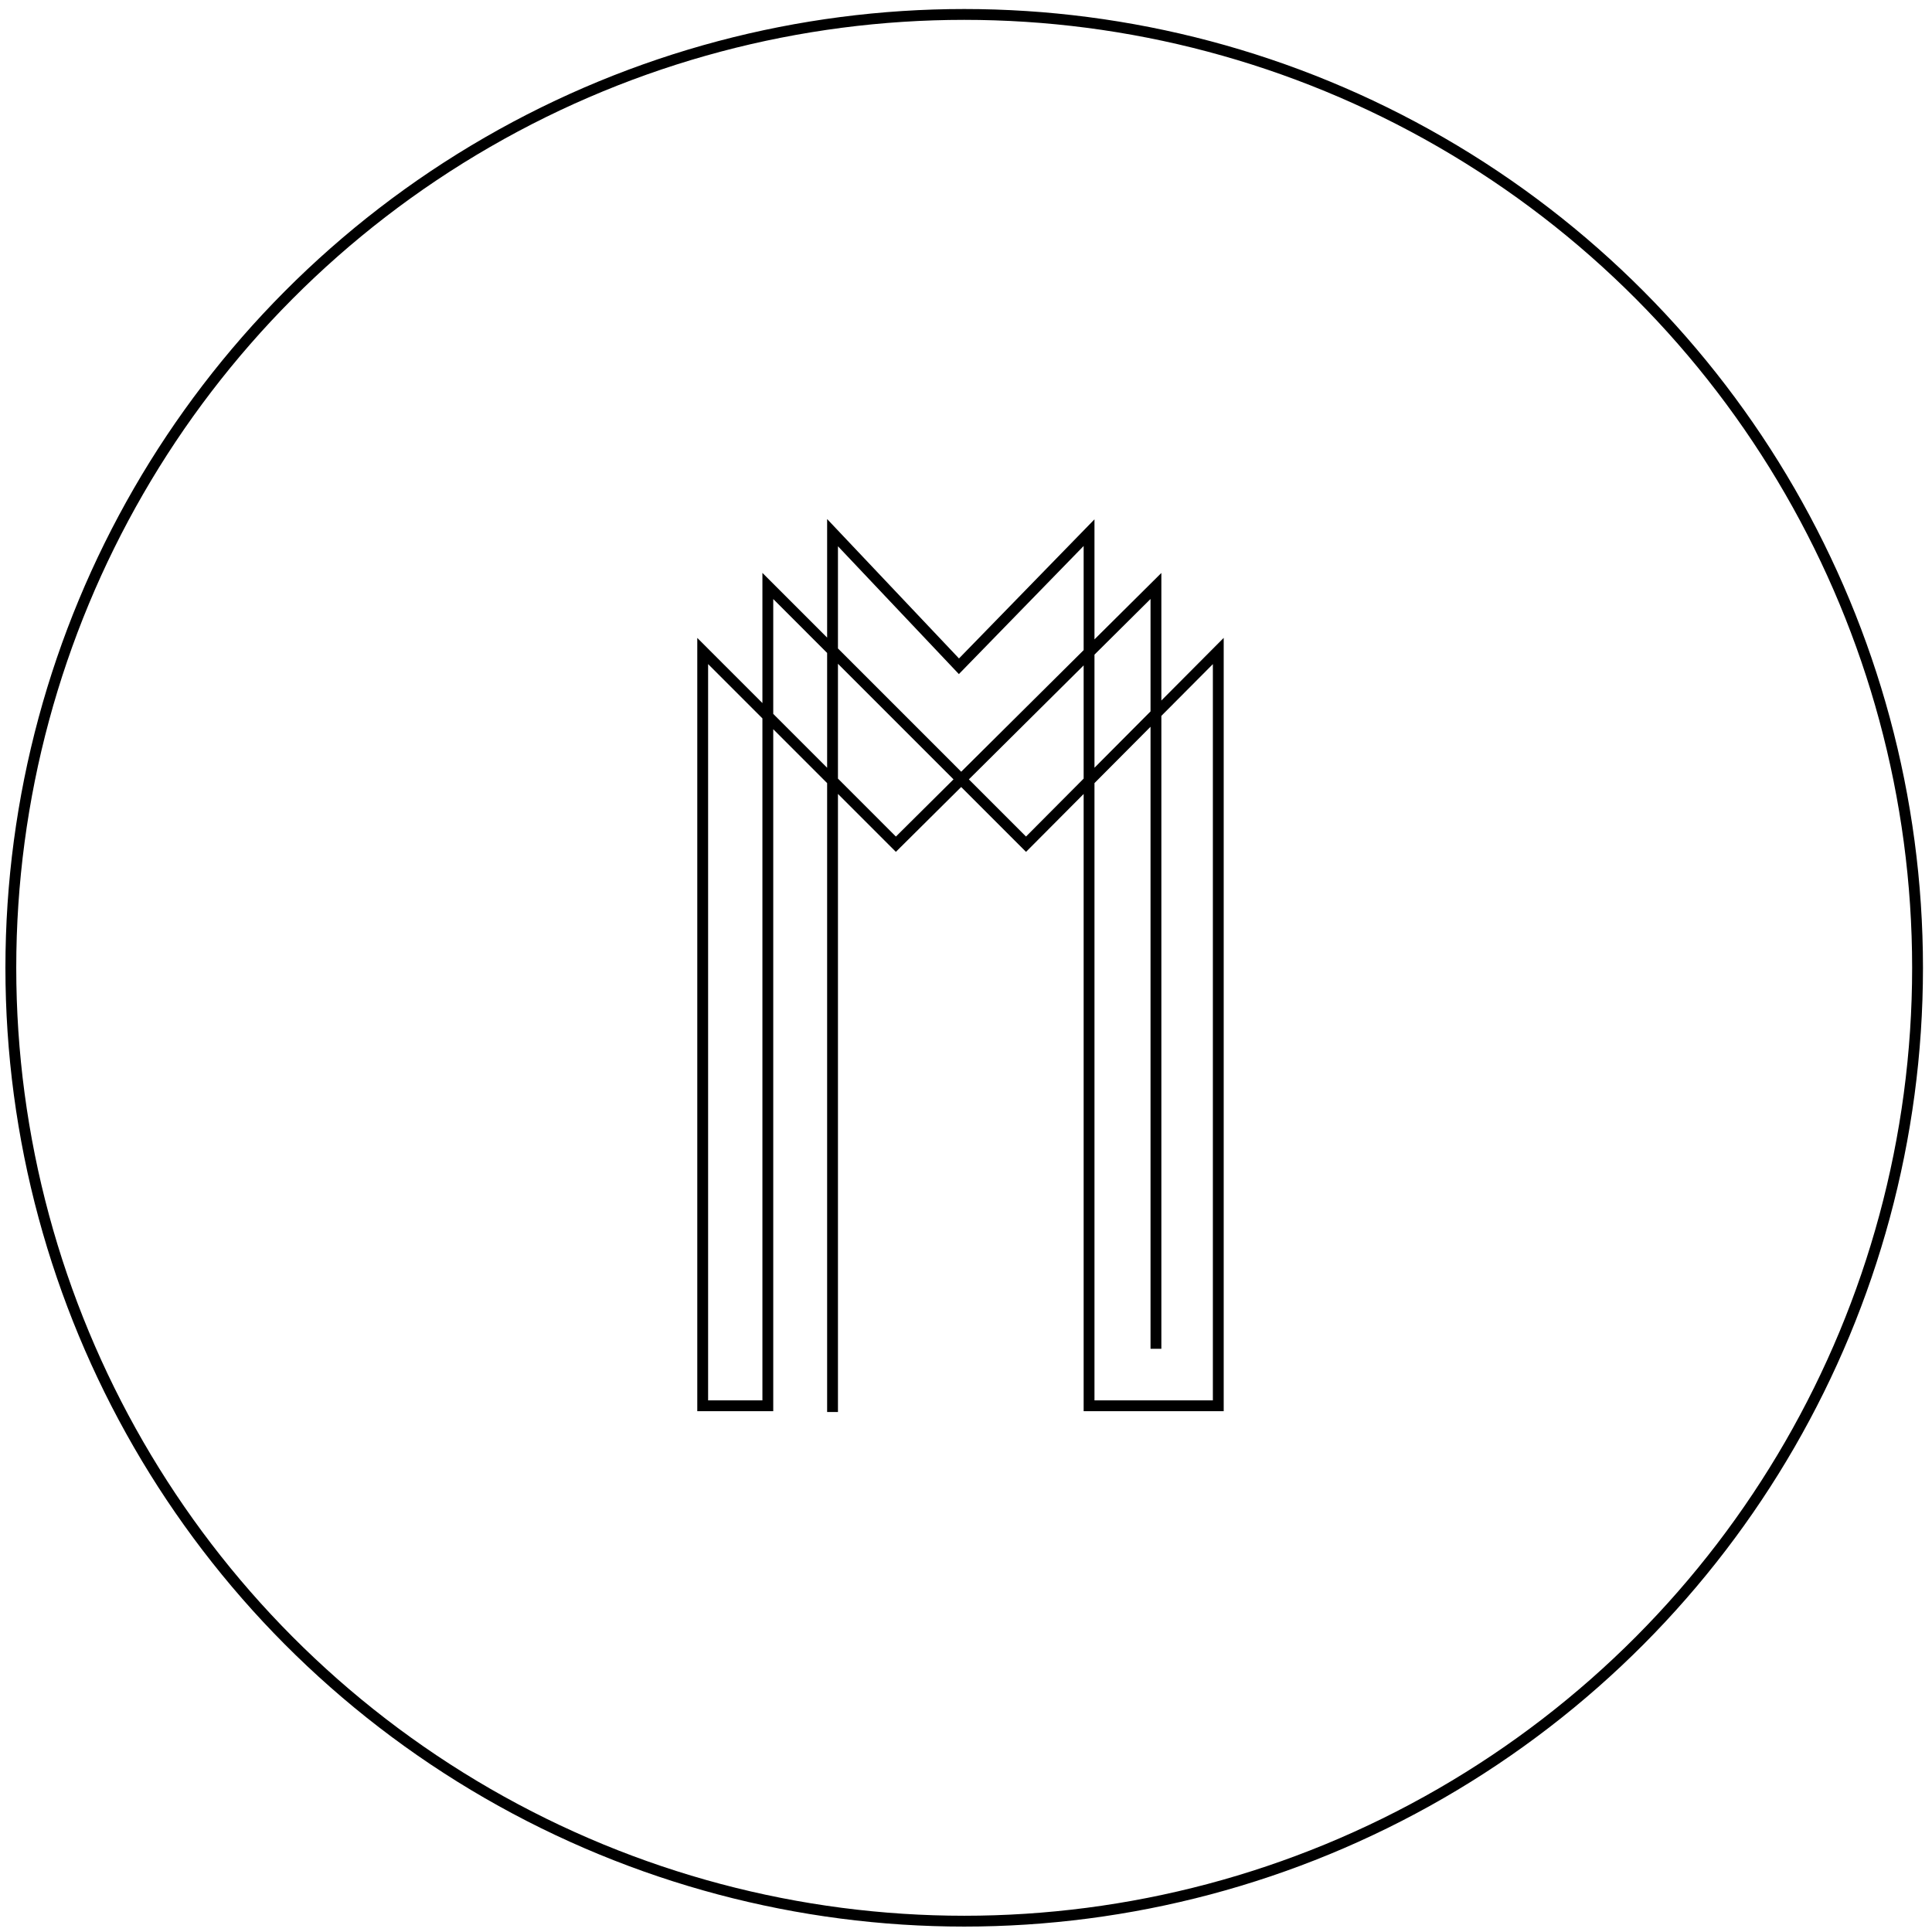 <?xml version="1.0" encoding="UTF-8" standalone="no"?>
<svg width="535px" height="535px" viewBox="0 0 535 535" version="1.1" xmlns="http://www.w3.org/2000/svg" xmlns:xlink="http://www.w3.org/1999/xlink">
    <!-- Generator: Sketch 43.1 (39012) - http://www.bohemiancoding.com/sketch -->
    <title>mmm_logo</title>
    <desc>Created with Sketch.</desc>
    <defs></defs>
    <g id="Page-1" stroke="none" stroke-width="1" fill="none" fill-rule="evenodd">
        <g id="mmm_logo" stroke="#000000" stroke-width="3">
            <polyline id="mmm" points="230.543 391 230.543 147.5 265.543 184.5 301.578 147.5 301.578 389.275 337.362 389.275 337.362 180.271 284.121 233.773 212.623 162.265 212.623 389.275 194.586 389.275 194.586 180.271 248.086 233.773 320.098 162.265 320.098 373.501"></polyline>
            <circle id="circle" cx="267" cy="268" r="264"></circle>
        </g>
    </g>
</svg>